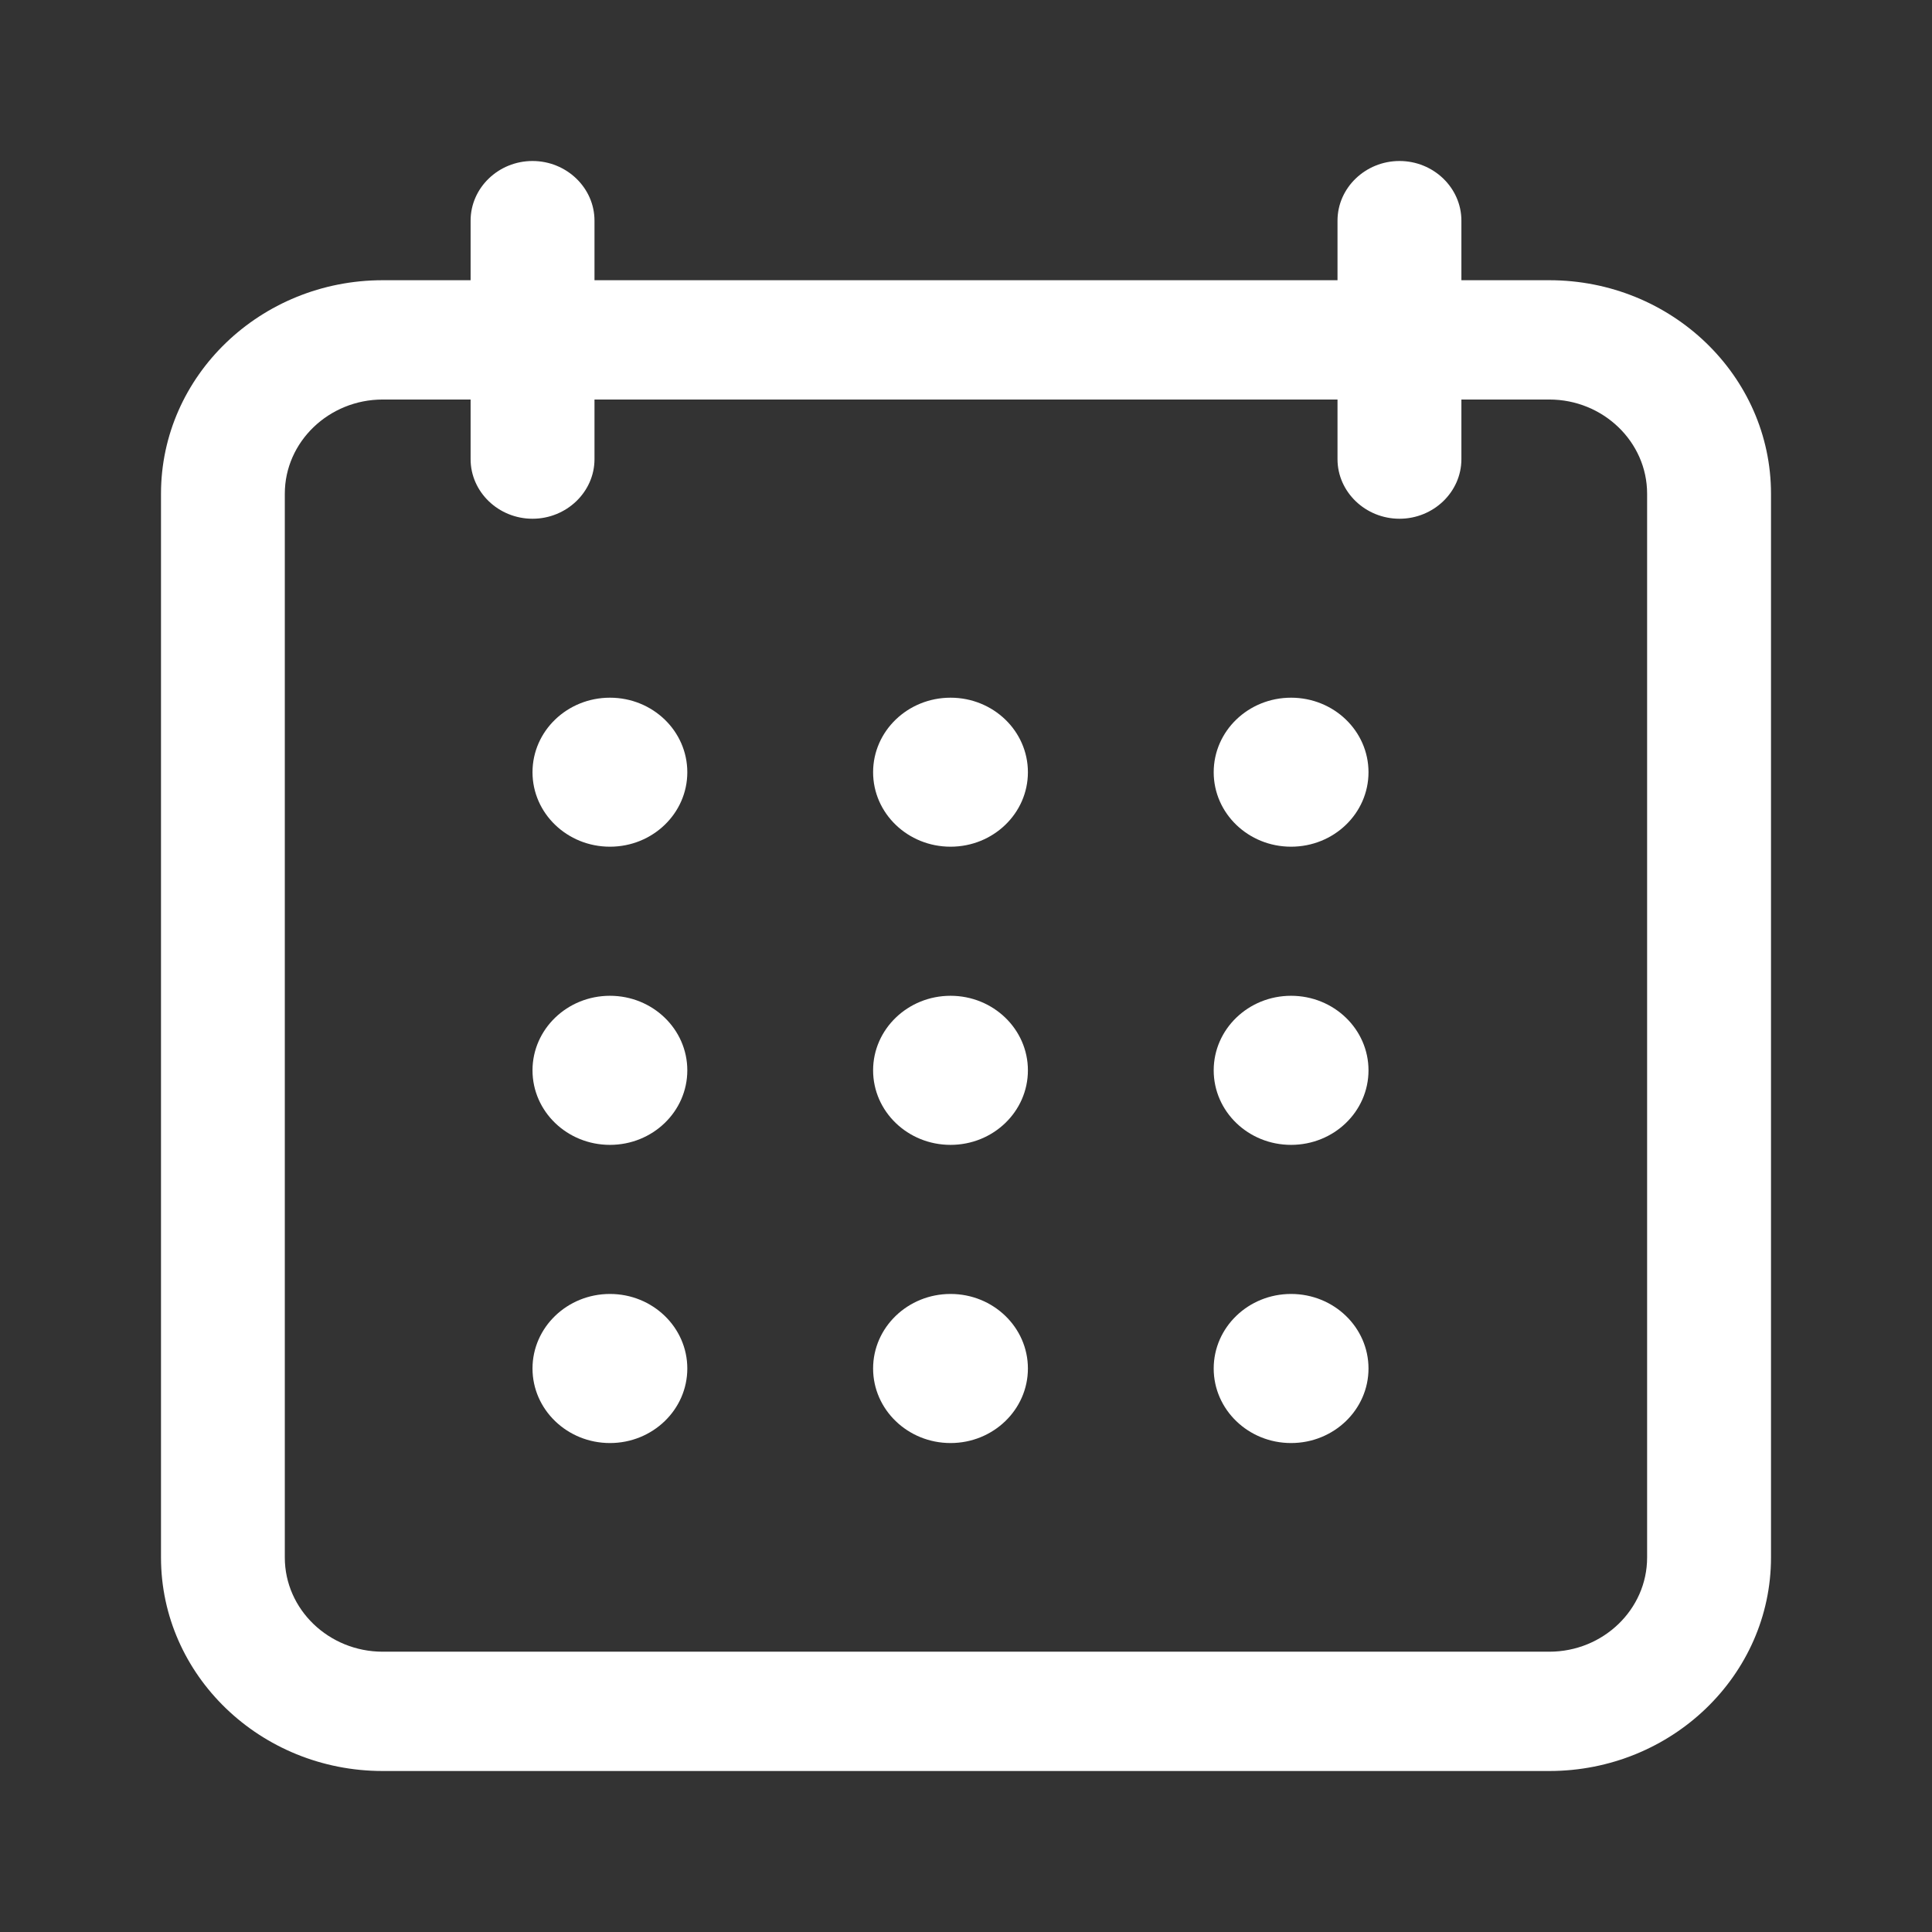 <svg width="24" height="24" viewBox="0 0 24 24" fill="none" xmlns="http://www.w3.org/2000/svg">
<rect x="0" y="0" width="24" height="24" fill="#333333" stroke="none"/>
<path fill-rule="evenodd" clip-rule="evenodd" d="M19.246 22H4.754C3.235 22 2 20.811 2 19.348V6.133C2 4.67 3.235 3.481 4.754 3.481H5.846V2.741C5.846 2.333 6.192 2 6.615 2C7.038 2 7.385 2.333 7.385 2.741V3.481H16.615V2.741C16.615 2.333 16.962 2 17.385 2C17.808 2 18.154 2.333 18.154 2.741V3.481H19.246C20.765 3.481 22 4.67 22 6.133V19.348C22 20.811 20.765 22 19.246 22ZM4.754 4.963C4.085 4.963 3.538 5.489 3.538 6.133V19.348C3.538 19.993 4.085 20.518 4.754 20.518H19.246C19.915 20.518 20.461 19.993 20.461 19.348V6.133C20.461 5.489 19.915 4.963 19.246 4.963H18.154V5.704C18.154 6.111 17.808 6.444 17.385 6.444C16.962 6.444 16.615 6.111 16.615 5.704V4.963H7.385V5.704C7.385 6.111 7.038 6.444 6.615 6.444C6.192 6.444 5.846 6.111 5.846 5.704V4.963H4.754ZM8.538 9.593C8.538 10.104 8.108 10.518 7.577 10.518C7.046 10.518 6.615 10.104 6.615 9.593C6.615 9.081 7.046 8.667 7.577 8.667C8.108 8.667 8.538 9.081 8.538 9.593ZM11.808 10.518C12.339 10.518 12.769 10.104 12.769 9.593C12.769 9.081 12.339 8.667 11.808 8.667C11.277 8.667 10.846 9.081 10.846 9.593C10.846 10.104 11.277 10.518 11.808 10.518ZM17 9.593C17 10.104 16.57 10.518 16.038 10.518C15.507 10.518 15.077 10.104 15.077 9.593C15.077 9.081 15.507 8.667 16.038 8.667C16.57 8.667 17 9.081 17 9.593ZM7.577 14.222C8.108 14.222 8.538 13.808 8.538 13.296C8.538 12.785 8.108 12.37 7.577 12.37C7.046 12.37 6.615 12.785 6.615 13.296C6.615 13.808 7.046 14.222 7.577 14.222ZM12.769 13.296C12.769 13.808 12.339 14.222 11.808 14.222C11.277 14.222 10.846 13.808 10.846 13.296C10.846 12.785 11.277 12.37 11.808 12.37C12.339 12.37 12.769 12.785 12.769 13.296ZM16.038 14.222C16.57 14.222 17 13.808 17 13.296C17 12.785 16.57 12.37 16.038 12.37C15.507 12.37 15.077 12.785 15.077 13.296C15.077 13.808 15.507 14.222 16.038 14.222ZM8.538 17C8.538 17.511 8.108 17.926 7.577 17.926C7.046 17.926 6.615 17.511 6.615 17C6.615 16.489 7.046 16.074 7.577 16.074C8.108 16.074 8.538 16.489 8.538 17ZM11.808 17.926C12.339 17.926 12.769 17.511 12.769 17C12.769 16.489 12.339 16.074 11.808 16.074C11.277 16.074 10.846 16.489 10.846 17C10.846 17.511 11.277 17.926 11.808 17.926ZM17 17C17 17.511 16.57 17.926 16.038 17.926C15.507 17.926 15.077 17.511 15.077 17C15.077 16.489 15.507 16.074 16.038 16.074C16.57 16.074 17 16.489 17 17Z" fill="white"/>
</svg>
